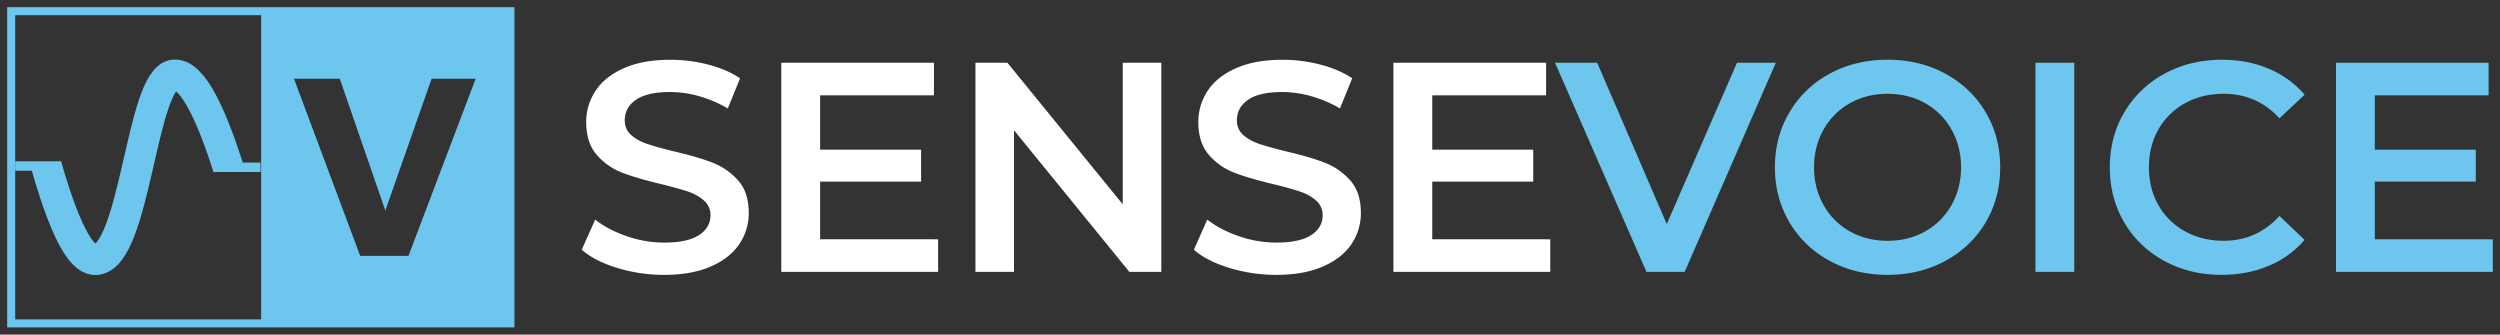 <svg id="b8c62fa5-f2d6-4d11-a250-86595bb54e07" data-name="Layer 1" xmlns="http://www.w3.org/2000/svg" viewBox="0 0 3825.4 512"><rect x="0" y="0" width="3825.4" height="512" fill="#333333" stroke="none"/><defs><style>.a37362f9-6f94-4e1d-a667-78bac2de9b96{fill:#6cc6ee;}.b883c454-1d0f-4c45-9379-9cdd774d4701{fill:none;stroke:#6cc6ee;stroke-miterlimit:10;stroke-width:47.04px;}.bedd5658-91fa-4e55-a10d-30461f778a60{fill:#fff;}</style></defs><path class="a37362f9-6f94-4e1d-a667-78bac2de9b96" d="M11,11V501H787.21V11ZM399.55,488.75H23.25V23.25h376.3ZM625,391.54H551.17L449.84,120.46h70.07L589.6,322.22l70.82-201.76h67.43Z"/><path class="b883c454-1d0f-4c45-9379-9cdd774d4701" d="M70.92,253.48c33.07,115.77,57.89,145.21,76,143.87,60.24-4.44,69.14-277.71,119.2-282.66,29.24-2.89,58.91,66.14,83,141.33"/><rect class="a37362f9-6f94-4e1d-a667-78bac2de9b96" x="326.55" y="248.78" width="72.11" height="14.43"/><rect class="a37362f9-6f94-4e1d-a667-78bac2de9b96" x="23.25" y="246.81" width="70.31" height="14.43"/><path class="bedd5658-91fa-4e55-a10d-30461f778a60" d="M944.74,410.06q-34.51-10.51-54.62-27.89L910.69,336q19.65,15.54,48.23,25.37a175.13,175.13,0,0,0,57.37,9.83q35.65,0,53.25-11.43t17.6-30.17a29.23,29.23,0,0,0-9.83-22.63q-9.82-8.91-24.91-13.94t-41.14-11.43q-36.59-8.69-59.2-17.37A97.43,97.43,0,0,1,913.2,237Q897,218.52,897,187a85.41,85.41,0,0,1,14.4-48.23q14.4-21.71,43.43-34.51t71.09-12.8a229.54,229.54,0,0,1,57.6,7.32q28.34,7.31,48.91,21l-18.74,46.17a185.57,185.57,0,0,0-43.89-18.74,164.44,164.44,0,0,0-44.34-6.4q-35.21,0-52.34,11.89t-17.15,31.54q0,13.71,9.83,22.4t24.92,13.71q15.07,5,41.14,11.43,35.65,8.23,58.51,17.14a100.4,100.4,0,0,1,39.09,27.2q16.21,18.3,16.23,49.37a84.29,84.29,0,0,1-14.4,48q-14.4,21.5-43.66,34.29t-71.31,12.8A244.48,244.48,0,0,1,944.74,410.06Z"/><path class="bedd5658-91fa-4e55-a10d-30461f778a60" d="M1435.48,366.17V416h-240V96h233.6v49.83H1254.91V229h154.51v48.91H1254.91v88.23Z"/><path class="bedd5658-91fa-4e55-a10d-30461f778a60" d="M1777,96V416h-48.91L1551.59,199.31V416h-59V96h48.91L1718,312.69V96Z"/><path class="bedd5658-91fa-4e55-a10d-30461f778a60" d="M1881.41,410.06q-34.52-10.51-54.62-27.89L1847.36,336q19.65,15.54,48.22,25.37A175.23,175.23,0,0,0,1953,371.2q35.65,0,53.25-11.43t17.6-30.17A29.23,29.23,0,0,0,2014,307q-9.82-8.91-24.91-13.94t-41.14-11.43q-36.59-8.69-59.2-17.37a97.43,97.43,0,0,1-38.86-27.2q-16.23-18.51-16.23-50.06a85.41,85.41,0,0,1,14.4-48.23q14.4-21.71,43.43-34.51t71.09-12.8a229.47,229.47,0,0,1,57.59,7.32q28.35,7.31,48.92,21l-18.74,46.17a185.57,185.57,0,0,0-43.89-18.74,164.44,164.44,0,0,0-44.34-6.4q-35.2,0-52.34,11.89t-17.15,31.54q0,13.71,9.83,22.4t24.92,13.71q15.08,5,41.14,11.43,35.65,8.23,58.51,17.14a100.4,100.4,0,0,1,39.09,27.2q16.21,18.3,16.23,49.37a84.29,84.29,0,0,1-14.4,48q-14.4,21.5-43.66,34.29T1953,420.57A244.48,244.48,0,0,1,1881.41,410.06Z"/><path class="bedd5658-91fa-4e55-a10d-30461f778a60" d="M2372.15,366.17V416h-240V96h233.6v49.83H2191.58V229h154.51v48.91H2191.58v88.23Z"/><path class="a37362f9-6f94-4e1d-a667-78bac2de9b96" d="M2717.29,96,2577.86,416h-58.51L2379.46,96h64.46l106.51,246.86L2657.86,96Z"/><path class="a37362f9-6f94-4e1d-a667-78bac2de9b96" d="M2800,399.31a157.39,157.39,0,0,1-61.71-59q-22.41-37.71-22.4-84.34t22.4-84.34a157.32,157.32,0,0,1,61.71-59q39.31-21.25,88.23-21.26t88.23,21.26q39.3,21.25,61.71,58.74T3060.6,256q0,47.08-22.4,84.57t-61.71,58.74q-39.33,21.26-88.23,21.26T2800,399.31Zm145.83-45.25a104.25,104.25,0,0,0,40.23-40.23Q3000.7,288,3000.71,256t-14.62-57.83a104.32,104.32,0,0,0-40.23-40.23q-25.61-14.4-57.6-14.39t-57.6,14.39a104.18,104.18,0,0,0-40.23,40.23Q2775.79,224,2775.8,256t14.63,57.83a104.11,104.11,0,0,0,40.23,40.23q25.59,14.4,57.6,14.4T2945.86,354.06Z"/><path class="a37362f9-6f94-4e1d-a667-78bac2de9b96" d="M3114.54,96H3174V416h-59.43Z"/><path class="a37362f9-6f94-4e1d-a667-78bac2de9b96" d="M3311.79,399.31q-39.09-21.26-61.26-58.74T3228.36,256q0-47.08,22.4-84.57a158.34,158.34,0,0,1,61.48-58.74q39.09-21.25,87.54-21.26,39.31,0,71.77,13.72a146.23,146.23,0,0,1,54.86,39.77L3488,181q-34.74-37.49-85.48-37.48-32.93,0-59,14.39a103.78,103.78,0,0,0-40.69,40q-14.64,25.6-14.63,58.06t14.63,58.06a103.72,103.72,0,0,0,40.69,40q26.05,14.4,59,14.4,50.74,0,85.48-37.95l38.4,36.57a146,146,0,0,1-55.08,39.78q-32.7,13.71-72,13.71Q3350.87,420.57,3311.79,399.31Z"/><path class="a37362f9-6f94-4e1d-a667-78bac2de9b96" d="M3814.4,366.17V416h-240V96H3808v49.83H3633.83V229h154.52v48.91H3633.83v88.23Z"/></svg>